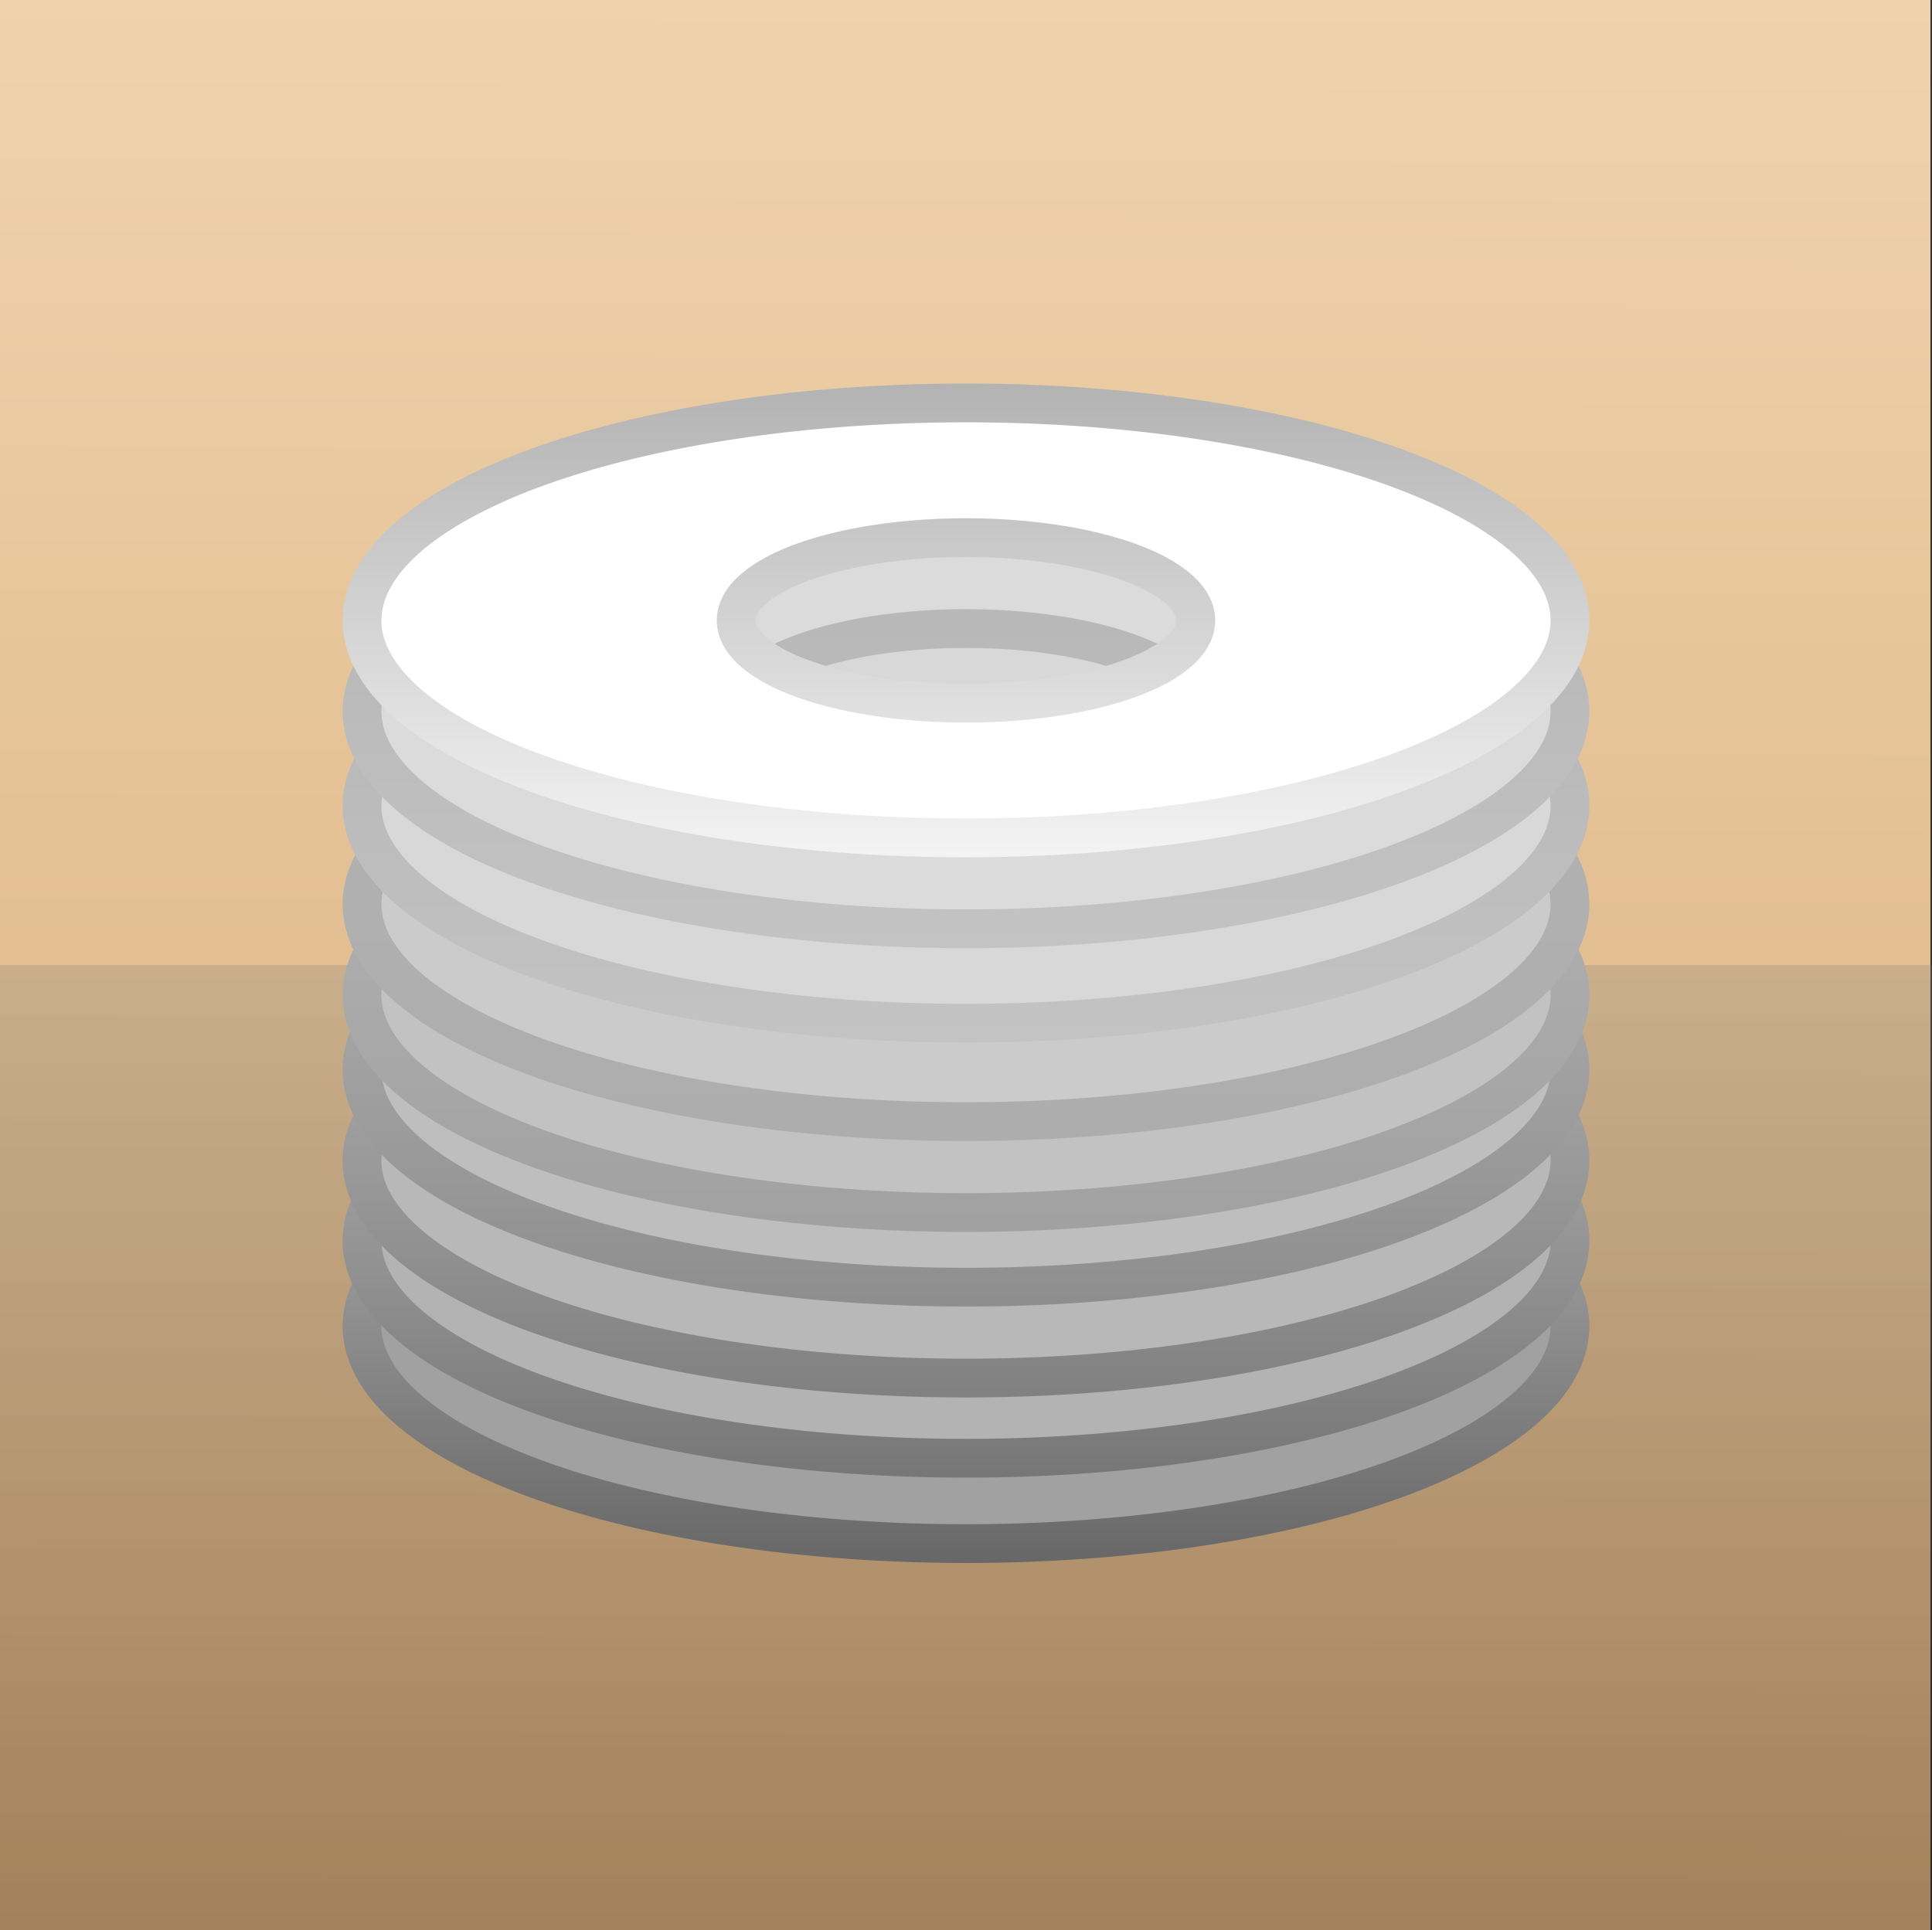 <?xml version="1.0" encoding="UTF-8" standalone="no"?>
<!-- Created with Inkscape (http://www.inkscape.org/) -->

<svg
   width="123.538mm"
   height="123.438mm"
   viewBox="0 0 123.538 123.438"
   version="1.1"
   id="svg5"
   inkscape:version="1.2-beta (0d9a0fe, 2022-04-08)"
   sodipodi:docname="icon.svg"
   xmlns:inkscape="http://www.inkscape.org/namespaces/inkscape"
   xmlns:sodipodi="http://sodipodi.sourceforge.net/DTD/sodipodi-0.dtd"
   xmlns:xlink="http://www.w3.org/1999/xlink"
   xmlns="http://www.w3.org/2000/svg"
   xmlns:svg="http://www.w3.org/2000/svg">
  <rect x="0" y="0" width="123.538" height="123.438" fill="#333333" stroke="none"/>
  <sodipodi:namedview
     id="namedview7"
     pagecolor="#505050"
     bordercolor="#eeeeee"
     borderopacity="1"
     inkscape:pageshadow="0"
     inkscape:pageopacity="0"
     inkscape:pagecheckerboard="0"
     inkscape:deskcolor="#505050"
     inkscape:document-units="mm"
     showgrid="false"
     showguides="true"
     inkscape:zoom="1.6062776"
     inkscape:cx="189.25745"
     inkscape:cy="211.04695"
     inkscape:window-width="1309"
     inkscape:window-height="782"
     inkscape:window-x="1574"
     inkscape:window-y="139"
     inkscape:window-maximized="0"
     inkscape:current-layer="g4672">
    <inkscape:grid
       type="xygrid"
       id="grid19716"
       originx="-26.003"
       originy="-55.559" />
  </sodipodi:namedview>
  <defs
     id="defs2">
    <linearGradient
       inkscape:collect="always"
       id="linearGradient1251">
      <stop
         style="stop-color:#000000;stop-opacity:1;"
         offset="0"
         id="stop1247" />
      <stop
         style="stop-color:#7a7a7a;stop-opacity:1;"
         offset="1"
         id="stop1249" />
    </linearGradient>
    <linearGradient
       inkscape:collect="always"
       id="linearGradient4661">
      <stop
         style="stop-color:#b3b3b3;stop-opacity:1;"
         offset="0"
         id="stop4657" />
      <stop
         style="stop-color:#818181;stop-opacity:1;"
         offset="1"
         id="stop4659" />
    </linearGradient>
    <linearGradient
       inkscape:collect="always"
       id="linearGradient4655">
      <stop
         style="stop-color:#b3b3b3;stop-opacity:1;"
         offset="0"
         id="stop4651" />
      <stop
         style="stop-color:#8e8e8e;stop-opacity:1;"
         offset="1"
         id="stop4653" />
    </linearGradient>
    <linearGradient
       inkscape:collect="always"
       id="linearGradient4649">
      <stop
         style="stop-color:#b3b3b3;stop-opacity:1;"
         offset="0"
         id="stop4645" />
      <stop
         style="stop-color:#a1a1a1;stop-opacity:1;"
         offset="1"
         id="stop4647" />
    </linearGradient>
    <linearGradient
       inkscape:collect="always"
       id="linearGradient4643">
      <stop
         style="stop-color:#b3b3b3;stop-opacity:1;"
         offset="0"
         id="stop4639" />
      <stop
         style="stop-color:#adadad;stop-opacity:1;"
         offset="1"
         id="stop4641" />
    </linearGradient>
    <linearGradient
       inkscape:collect="always"
       id="linearGradient4637">
      <stop
         style="stop-color:#b3b3b3;stop-opacity:1;"
         offset="0"
         id="stop4633" />
      <stop
         style="stop-color:#c3c3c3;stop-opacity:1;"
         offset="1"
         id="stop4635" />
    </linearGradient>
    <linearGradient
       inkscape:collect="always"
       id="linearGradient4631">
      <stop
         style="stop-color:#b3b3b3;stop-opacity:1;"
         offset="0"
         id="stop4627" />
      <stop
         style="stop-color:#c3c3c3;stop-opacity:1;"
         offset="1"
         id="stop4629" />
    </linearGradient>
    <linearGradient
       inkscape:collect="always"
       id="linearGradient4497">
      <stop
         style="stop-color:#b3b3b3;stop-opacity:1;"
         offset="0"
         id="stop4493" />
      <stop
         style="stop-color:#686868;stop-opacity:1;"
         offset="1"
         id="stop4495" />
    </linearGradient>
    <linearGradient
       inkscape:collect="always"
       id="linearGradient4491">
      <stop
         style="stop-color:#b3b3b3;stop-opacity:1;"
         offset="0"
         id="stop4487" />
      <stop
         style="stop-color:#777777;stop-opacity:1;"
         offset="1"
         id="stop4489" />
    </linearGradient>
    <linearGradient
       inkscape:collect="always"
       id="linearGradient904">
      <stop
         style="stop-color:#b3b3b3;stop-opacity:1;"
         offset="0"
         id="stop900" />
      <stop
         style="stop-color:#f3f3f3;stop-opacity:1;"
         offset="1"
         id="stop902" />
    </linearGradient>
    <linearGradient
       inkscape:collect="always"
       id="linearGradient19652">
      <stop
         style="stop-color:#f1d5b0;stop-opacity:1;"
         offset="0"
         id="stop19648" />
      <stop
         style="stop-color:#d6ab77;stop-opacity:1;"
         offset="1"
         id="stop19650" />
    </linearGradient>
    <linearGradient
       inkscape:collect="always"
       xlink:href="#linearGradient19652"
       id="linearGradient19654"
       x1="90.111"
       y1="49.973"
       x2="89.751"
       y2="176.987"
       gradientUnits="userSpaceOnUse"
       gradientTransform="matrix(1.006,0,0,1.006,-0.144,-0.991)" />
    <linearGradient
       inkscape:collect="always"
       xlink:href="#linearGradient4497"
       id="linearGradient906"
       x1="87.946"
       y1="68.741"
       x2="87.946"
       y2="165.296"
       gradientUnits="userSpaceOnUse"
       gradientTransform="matrix(0.86,0,0,0.31,12.248,97.342)" />
    <linearGradient
       inkscape:collect="always"
       xlink:href="#linearGradient4491"
       id="linearGradient4470"
       gradientUnits="userSpaceOnUse"
       gradientTransform="matrix(0.86,0,0,0.31,12.248,91.881)"
       x1="87.946"
       y1="68.741"
       x2="87.946"
       y2="165.296" />
    <linearGradient
       inkscape:collect="always"
       xlink:href="#linearGradient4649"
       id="linearGradient4484"
       gradientUnits="userSpaceOnUse"
       gradientTransform="matrix(0.86,0,0,0.31,12.248,76.167)"
       x1="87.946"
       y1="68.741"
       x2="87.946"
       y2="165.296" />
    <linearGradient
       inkscape:collect="always"
       xlink:href="#linearGradient4661"
       id="linearGradient4532"
       gradientUnits="userSpaceOnUse"
       gradientTransform="matrix(0.86,0,0,0.31,12.248,86.754)"
       x1="87.946"
       y1="68.741"
       x2="87.946"
       y2="165.296" />
    <linearGradient
       inkscape:collect="always"
       xlink:href="#linearGradient4655"
       id="linearGradient4546"
       gradientUnits="userSpaceOnUse"
       gradientTransform="matrix(0.86,0,0,0.31,12.248,80.94)"
       x1="87.946"
       y1="68.741"
       x2="87.946"
       y2="165.296" />
    <linearGradient
       inkscape:collect="always"
       xlink:href="#linearGradient4643"
       id="linearGradient4582"
       gradientUnits="userSpaceOnUse"
       gradientTransform="matrix(0.86,0,0,0.31,12.248,70.353)"
       x1="87.946"
       y1="68.741"
       x2="87.946"
       y2="165.296" />
    <linearGradient
       inkscape:collect="always"
       xlink:href="#linearGradient4637"
       id="linearGradient4596"
       gradientUnits="userSpaceOnUse"
       gradientTransform="matrix(0.86,0,0,0.31,12.248,64.06)"
       x1="87.946"
       y1="68.741"
       x2="87.946"
       y2="165.296" />
    <linearGradient
       inkscape:collect="always"
       xlink:href="#linearGradient4631"
       id="linearGradient4610"
       gradientUnits="userSpaceOnUse"
       gradientTransform="matrix(0.86,0,0,0.31,12.248,58.021)"
       x1="87.946"
       y1="68.741"
       x2="87.946"
       y2="165.296" />
    <linearGradient
       inkscape:collect="always"
       xlink:href="#linearGradient904"
       id="linearGradient4624"
       gradientUnits="userSpaceOnUse"
       gradientTransform="matrix(0.86,0,0,0.31,12.248,52.207)"
       x1="87.946"
       y1="68.741"
       x2="87.946"
       y2="165.296" />
    <linearGradient
       inkscape:collect="always"
       xlink:href="#linearGradient1251"
       id="linearGradient1253"
       x1="87.772"
       y1="178.997"
       x2="87.772"
       y2="121.003"
       gradientUnits="userSpaceOnUse"
       gradientTransform="matrix(1,0,0,1.067,0,-11.921)" />
  </defs>
  <g
     inkscape:label="Layer 1"
     inkscape:groupmode="layer"
     id="layer1"
     transform="translate(-26.003,-55.559)">
    <rect
       style="fill:url(#linearGradient19654);fill-opacity:1;stroke:none;stroke-width:8.044;stroke-linecap:round;stroke-linejoin:round"
       id="rect3643"
       width="123.438"
       height="123.438"
       x="26.003"
       y="55.559" />
    <rect
       style="opacity:0.238;fill:url(#linearGradient1253);fill-opacity:1;stroke:none;stroke-width:2.04;stroke-linecap:round;stroke-linejoin:round;stroke-dasharray:none"
       id="rect1193"
       width="123.538"
       height="61.719"
       x="26.003"
       y="117.278" />
    <g
       id="g4672"
       transform="translate(0,6.683)">
      <path
         id="path1000"
         style="opacity:1;fill:#a1a1a1;fill-opacity:1;stroke:url(#linearGradient906);stroke-width:2.479;stroke-linecap:round;stroke-linejoin:round;stroke-dasharray:none;stroke-opacity:1"
         d="M 87.772,119.781 A 38.619,13.911 0 0 0 49.153,133.692 38.619,13.911 0 0 0 87.772,147.602 38.619,13.911 0 0 0 126.39,133.692 38.619,13.911 0 0 0 87.772,119.781 Z m 0,8.617 a 14.696,5.294 0 0 1 14.696,5.294 14.696,5.294 0 0 1 -14.696,5.294 14.696,5.294 0 0 1 -14.696,-5.294 14.696,5.294 0 0 1 14.696,-5.294 z" />
      <path
         id="path1000-8"
         style="opacity:1;fill:#b3b3b3;fill-opacity:1;stroke:url(#linearGradient4470);stroke-width:2.479;stroke-linecap:round;stroke-linejoin:round;stroke-dasharray:none;stroke-opacity:1"
         d="m 87.772,114.32 a 38.619,13.911 0 0 0 -38.619,13.911 38.619,13.911 0 0 0 38.619,13.911 38.619,13.911 0 0 0 38.619,-13.911 38.619,13.911 0 0 0 -38.619,-13.911 z m 0,8.617 a 14.696,5.294 0 0 1 14.696,5.294 14.696,5.294 0 0 1 -14.696,5.294 14.696,5.294 0 0 1 -14.696,-5.294 14.696,5.294 0 0 1 14.696,-5.294 z" />
      <path
         id="path1000-8-3"
         style="opacity:1;fill:#b8b8b8;fill-opacity:1;stroke:url(#linearGradient4532);stroke-width:2.479;stroke-linecap:round;stroke-linejoin:round;stroke-dasharray:none;stroke-opacity:1"
         d="m 87.772,109.193 a 38.619,13.911 0 0 0 -38.619,13.911 38.619,13.911 0 0 0 38.619,13.911 38.619,13.911 0 0 0 38.619,-13.911 38.619,13.911 0 0 0 -38.619,-13.911 z m 0,8.617 a 14.696,5.294 0 0 1 14.696,5.294 14.696,5.294 0 0 1 -14.696,5.294 14.696,5.294 0 0 1 -14.696,-5.294 14.696,5.294 0 0 1 14.696,-5.294 z" />
      <path
         id="path1000-8-9"
         style="opacity:1;fill:#bebebe;fill-opacity:1;stroke:url(#linearGradient4546);stroke-width:2.479;stroke-linecap:round;stroke-linejoin:round;stroke-dasharray:none;stroke-opacity:1"
         d="m 87.772,103.379 a 38.619,13.911 0 0 0 -38.619,13.911 38.619,13.911 0 0 0 38.619,13.911 38.619,13.911 0 0 0 38.619,-13.911 38.619,13.911 0 0 0 -38.619,-13.911 z m 0,8.617 a 14.696,5.294 0 0 1 14.696,5.294 14.696,5.294 0 0 1 -14.696,5.294 14.696,5.294 0 0 1 -14.696,-5.294 14.696,5.294 0 0 1 14.696,-5.294 z" />
      <path
         id="path1000-81"
         style="opacity:1;fill:#c2c2c2;fill-opacity:1;stroke:url(#linearGradient4484);stroke-width:2.479;stroke-linecap:round;stroke-linejoin:round;stroke-dasharray:none;stroke-opacity:1"
         d="m 87.772,98.606 a 38.619,13.911 0 0 0 -38.619,13.911 38.619,13.911 0 0 0 38.619,13.911 38.619,13.911 0 0 0 38.619,-13.911 38.619,13.911 0 0 0 -38.619,-13.911 z m 0,8.617 a 14.696,5.294 0 0 1 14.696,5.294 14.696,5.294 0 0 1 -14.696,5.294 14.696,5.294 0 0 1 -14.696,-5.294 14.696,5.294 0 0 1 14.696,-5.294 z" />
      <path
         id="path1000-81-9"
         style="opacity:1;fill:#cbcbcb;fill-opacity:1;stroke:url(#linearGradient4582);stroke-width:2.479;stroke-linecap:round;stroke-linejoin:round;stroke-dasharray:none;stroke-opacity:1"
         d="M 87.772,92.792 A 38.619,13.911 0 0 0 49.153,106.702 38.619,13.911 0 0 0 87.772,120.613 38.619,13.911 0 0 0 126.39,106.702 38.619,13.911 0 0 0 87.772,92.792 Z m 0,8.617 a 14.696,5.294 0 0 1 14.696,5.294 14.696,5.294 0 0 1 -14.696,5.294 14.696,5.294 0 0 1 -14.696,-5.294 14.696,5.294 0 0 1 14.696,-5.294 z" />
      <path
         id="path1000-81-5"
         style="opacity:1;fill:#d8d8d8;fill-opacity:1;stroke:url(#linearGradient4596);stroke-width:2.479;stroke-linecap:round;stroke-linejoin:round;stroke-dasharray:none;stroke-opacity:1"
         d="m 87.772,86.499 a 38.619,13.911 0 0 0 -38.619,13.911 38.619,13.911 0 0 0 38.619,13.911 38.619,13.911 0 0 0 38.619,-13.911 38.619,13.911 0 0 0 -38.619,-13.911 z m 0,8.617 a 14.696,5.294 0 0 1 14.696,5.294 14.696,5.294 0 0 1 -14.696,5.294 14.696,5.294 0 0 1 -14.696,-5.294 14.696,5.294 0 0 1 14.696,-5.294 z" />
      <path
         id="path1000-81-1"
         style="opacity:1;fill:#dbdbdb;fill-opacity:1;stroke:url(#linearGradient4610);stroke-width:2.479;stroke-linecap:round;stroke-linejoin:round;stroke-dasharray:none;stroke-opacity:1"
         d="M 87.772,80.46 A 38.619,13.911 0 0 0 49.153,94.37 38.619,13.911 0 0 0 87.772,108.281 38.619,13.911 0 0 0 126.39,94.37 38.619,13.911 0 0 0 87.772,80.46 Z m 0,8.617 a 14.696,5.294 0 0 1 14.696,5.294 14.696,5.294 0 0 1 -14.696,5.294 14.696,5.294 0 0 1 -14.696,-5.294 14.696,5.294 0 0 1 14.696,-5.294 z" />
      <path
         id="path1000-81-3"
         style="opacity:1;fill:#ffffff;fill-opacity:1;stroke:url(#linearGradient4624);stroke-width:2.479;stroke-linecap:round;stroke-linejoin:round;stroke-dasharray:none;stroke-opacity:1"
         d="M 87.772,74.646 A 38.619,13.911 0 0 0 49.153,88.556 38.619,13.911 0 0 0 87.772,102.467 38.619,13.911 0 0 0 126.39,88.556 38.619,13.911 0 0 0 87.772,74.646 Z m 0,8.617 a 14.696,5.294 0 0 1 14.696,5.294 14.696,5.294 0 0 1 -14.696,5.294 14.696,5.294 0 0 1 -14.696,-5.294 14.696,5.294 0 0 1 14.696,-5.294 z" />
    </g>
  </g>
</svg>
